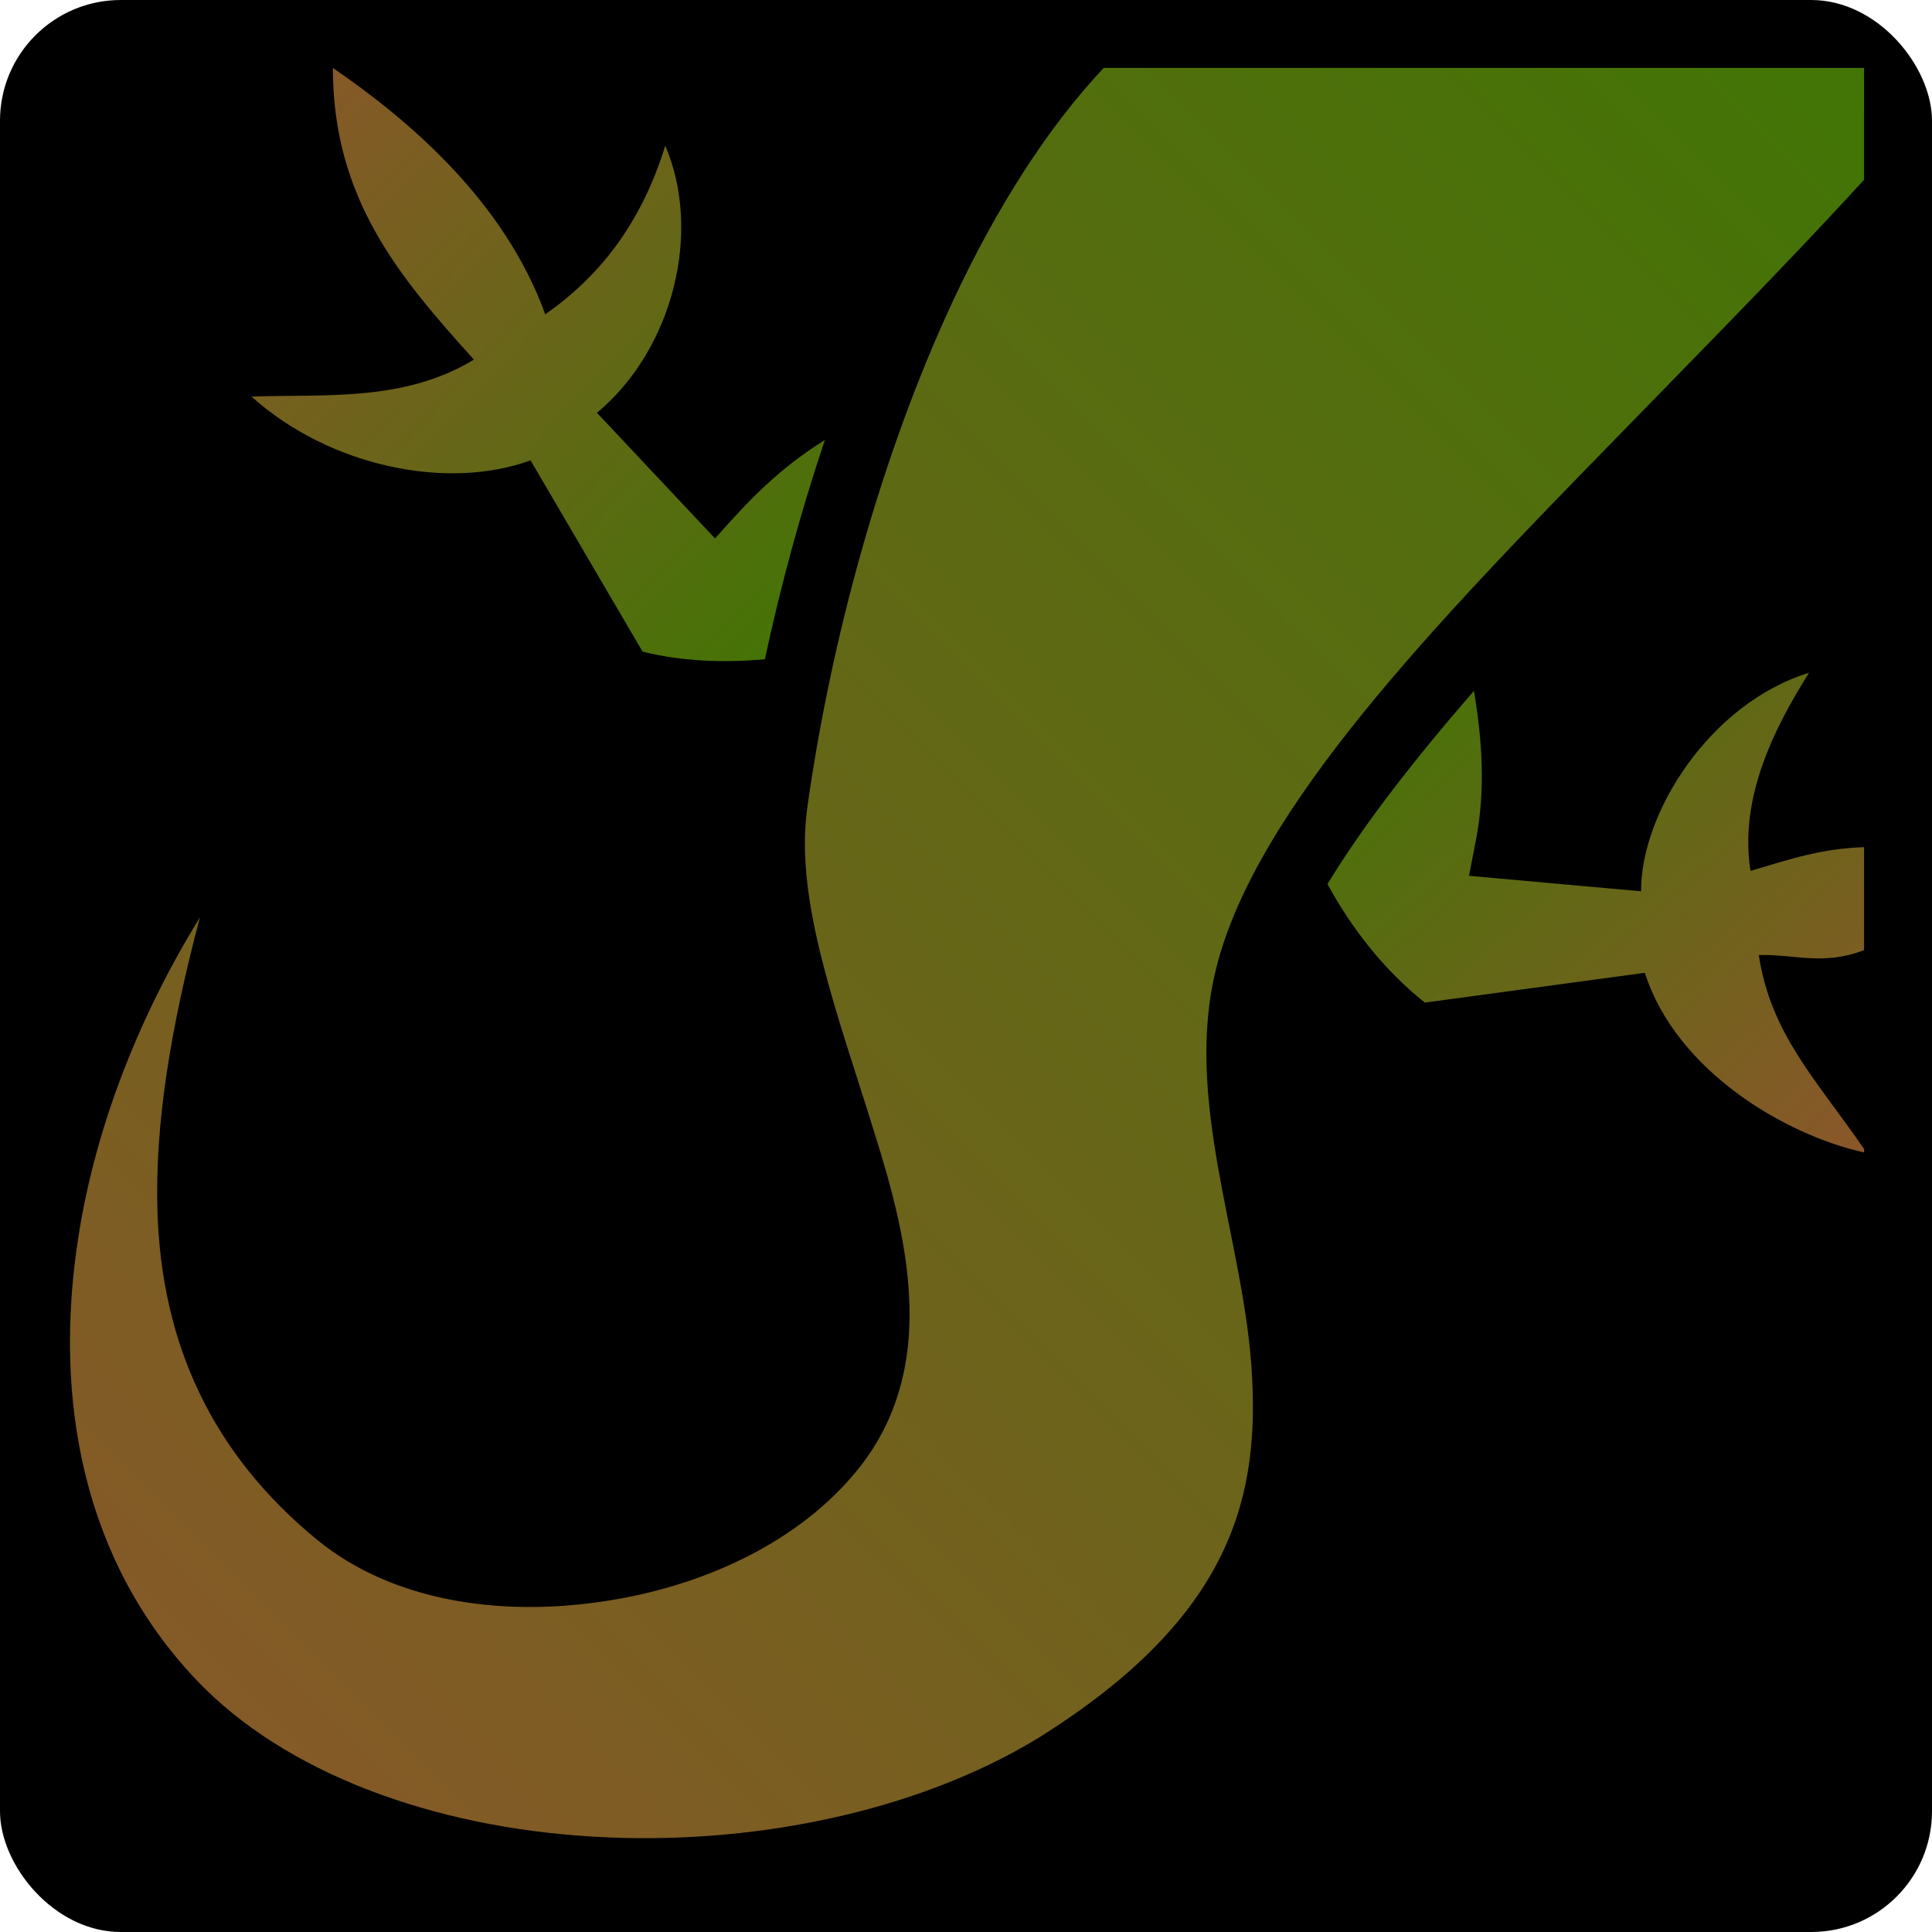 <svg style="height: 512px; width: 512px;" xmlns="http://www.w3.org/2000/svg" viewBox="0 0 512 512"><defs><linearGradient x1="0" x2="1" y1="1" y2="0" id="delapouite-reptile-tail-gradient-1"><stop offset="0%" stop-color="#8b572a" stop-opacity="1"></stop><stop offset="100%" stop-color="#417505" stop-opacity="1"></stop></linearGradient><linearGradient x1="0" x2="1" y1="0" y2="1" id="delapouite-reptile-tail-gradient-2"><stop offset="0%" stop-color="#8b572a" stop-opacity="1"></stop><stop offset="100%" stop-color="#417505" stop-opacity="1"></stop></linearGradient><linearGradient x1="0" x2="1" y1="1" y2="0" id="delapouite-reptile-tail-gradient-3"><stop offset="0%" stop-color="#8b572a" stop-opacity="1"></stop><stop offset="100%" stop-color="#417505" stop-opacity="1"></stop></linearGradient><linearGradient x1="0" x2="1" y1="0" y2="1" id="delapouite-reptile-tail-gradient-4"><stop offset="0%" stop-color="#417505" stop-opacity="1"></stop><stop offset="100%" stop-color="#8b572a" stop-opacity="1"></stop></linearGradient></defs><rect fill="#000" fill-opacity="1" height="512" width="512" rx="32" ry="32"></rect><g class="" style="" transform="translate(0,0)"><g><path d="M88.22 18C88.22 52.61 105.7 73.27 125.6 95.31C106.9 106.6 86.04 104.4 66.65 105.1C87.27 123.6 118.4 130.1 140.6 122L170.3 172.7C180.9 175.3 191.9 175.7 202.7 174.7C206.9 155.2 212.2 135.6 218.6 116.6C206.2 124.4 198.7 132.3 189.5 142.7L158.2 109.4C178.4 92.57 186.1 61.43 176.3 38.6C169.9 59.41 158.7 73.38 144.5 83.3C133.6 53.22 108.4 31.86 88.22 18Z" class="" fill="url(#delapouite-reptile-tail-gradient-2)"></path><path d="M292.5 18C277.6 33.8 264 55.19 252.5 79.86C233.6 120.4 220.2 169.3 213.9 214.3L213.9 214.4C210.5 239 222.3 269.6 231.7 300.1C236.5 315.3 240.6 330.6 241 345.7C241.5 360.8 238 376.1 227.6 389.1C211.9 408.8 185.9 420.7 159.1 424.5C132.2 428.4 104 424.3 84.21 408.2C56.17 385.3 42.83 356.1 41.73 321.1C41 298 45.23 272.3 52.99 243.1C36.77 269.4 25.38 298.6 20.83 327.4C13.86 371.5 22.41 414 52.04 445.2C75.57 470 114.9 484.2 156.8 486.7C198.7 489.3 242.8 480.2 274.8 460.8C327.2 428.2 334.1 395.9 331.6 361.5C329 327.1 313.7 291.1 322.3 256.6C332.8 214.4 380.1 165.5 428.1 116.3C451.1 92.69 474.4 69.1 494 47.63L494 18Z" class="" fill="url(#delapouite-reptile-tail-gradient-3)"></path><path d="M479.4 178.3C453.1 186.4 434.8 215.5 434.9 236.2L389.3 232.1L391.2 222.3C393.6 209.6 392.9 196.5 390.6 183.1C374.7 201.4 361.1 218.9 351.8 234.3C358.3 246.2 366.9 257.2 377.6 265.7L435.9 257.8C444.2 283.8 473.1 300.8 494 305.4L494 304.5C481.2 285.9 469.3 274.1 466.1 253.1C475.4 252.8 483 256 494 251.8L494 224.5C482.7 224.9 474.6 227.6 463.9 230.8C460.8 211.1 470.5 192.5 479.4 178.3Z" class="selected" fill="url(#delapouite-reptile-tail-gradient-4)"></path></g></g></svg>